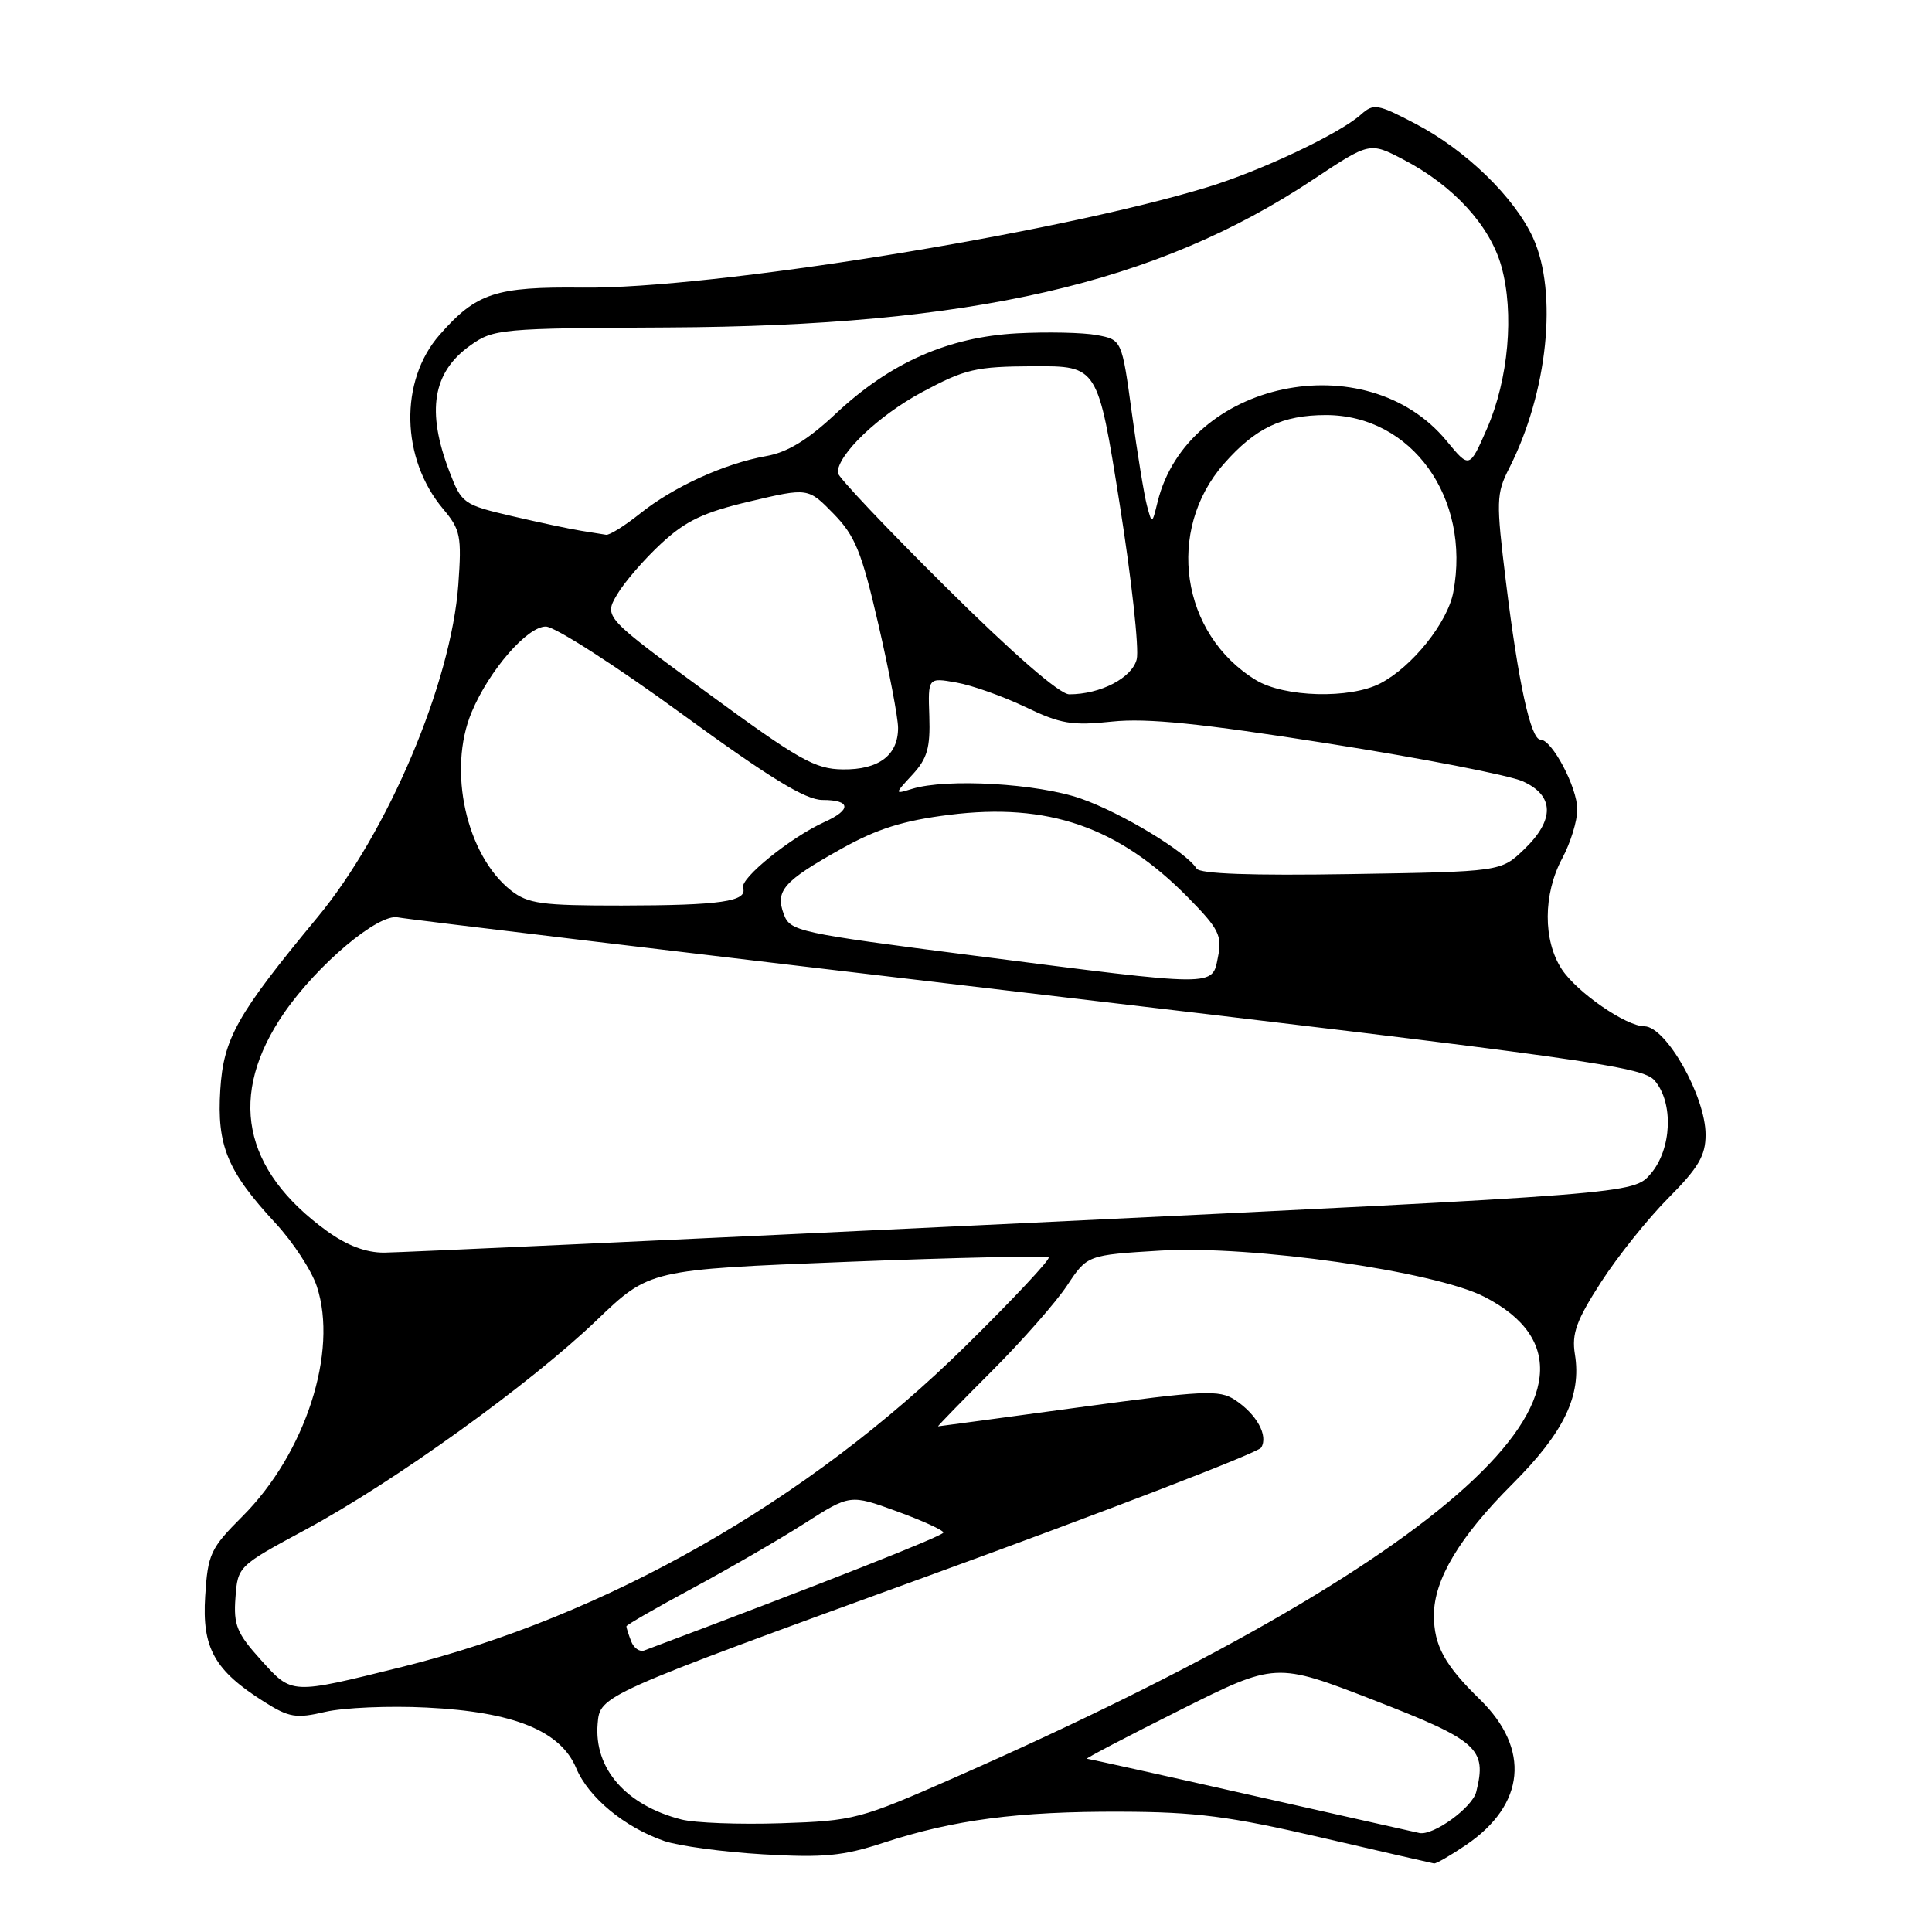 <?xml version="1.0" encoding="UTF-8" standalone="no"?>
<!DOCTYPE svg PUBLIC "-//W3C//DTD SVG 1.1//EN" "http://www.w3.org/Graphics/SVG/1.1/DTD/svg11.dtd" >
<svg xmlns="http://www.w3.org/2000/svg" xmlns:xlink="http://www.w3.org/1999/xlink" version="1.1" viewBox="0 0 256 256">
 <g >
 <path fill="currentColor"
d=" M 194.26 244.47 C 202.12 239.13 202.82 231.75 196.10 225.19 C 191.42 220.63 190.00 218.03 190.00 214.03 C 190.00 209.31 193.38 203.66 200.40 196.64 C 207.24 189.80 209.58 184.94 208.68 179.44 C 208.24 176.71 208.88 174.95 212.16 169.87 C 214.37 166.45 218.39 161.43 221.09 158.72 C 225.06 154.73 226.00 153.12 226.00 150.35 C 226.00 145.28 220.76 136.01 217.89 135.99 C 215.47 135.99 208.97 131.50 206.95 128.44 C 204.44 124.63 204.46 118.48 207.00 113.74 C 208.10 111.69 209.00 108.77 209.00 107.25 C 208.99 104.33 205.65 98.00 204.11 98.00 C 202.83 98.00 201.18 90.45 199.54 77.07 C 198.23 66.39 198.26 65.41 199.96 62.07 C 205.08 52.02 206.45 38.77 203.13 31.50 C 200.68 26.15 194.24 19.89 187.58 16.41 C 182.52 13.76 182.02 13.67 180.32 15.19 C 177.45 17.74 167.12 22.63 159.96 24.81 C 139.74 30.98 94.17 38.30 77.21 38.11 C 65.65 37.98 63.13 38.81 58.25 44.37 C 52.90 50.46 53.11 60.78 58.72 67.44 C 61.02 70.18 61.19 71.02 60.73 77.47 C 59.78 90.50 51.41 110.28 42.05 121.57 C 31.40 134.43 29.62 137.59 29.19 144.40 C 28.72 151.80 30.12 155.19 36.49 162.06 C 38.81 164.56 41.29 168.34 41.98 170.45 C 44.84 179.09 40.47 192.58 32.12 200.93 C 27.88 205.17 27.54 205.91 27.19 211.49 C 26.75 218.37 28.41 221.34 34.99 225.49 C 38.30 227.58 39.22 227.74 43.11 226.83 C 45.53 226.27 51.56 226.01 56.51 226.26 C 68.06 226.82 74.28 229.34 76.35 234.29 C 77.96 238.16 82.75 242.12 88.00 243.94 C 89.92 244.60 95.81 245.40 101.09 245.71 C 109.15 246.18 111.69 245.94 117.09 244.17 C 126.37 241.13 134.90 240.01 148.50 240.06 C 158.49 240.09 162.93 240.67 175.00 243.47 C 182.97 245.32 189.73 246.87 190.02 246.92 C 190.30 246.96 192.21 245.86 194.26 244.47 Z  M 166.00 237.92 C 154.18 235.25 144.29 233.06 144.03 233.04 C 143.77 233.02 149.29 230.13 156.30 226.62 C 169.04 220.24 169.04 220.24 182.04 225.28 C 195.85 230.64 197.04 231.70 195.61 237.43 C 195.09 239.51 189.95 243.24 188.10 242.89 C 187.77 242.82 177.82 240.59 166.00 237.92 Z  M 90.28 241.09 C 82.94 239.21 78.69 234.34 79.19 228.40 C 79.50 224.64 79.50 224.64 122.93 208.84 C 146.82 200.14 166.70 192.49 167.11 191.82 C 168.09 190.24 166.52 187.39 163.63 185.49 C 161.55 184.13 159.52 184.23 142.91 186.49 C 132.79 187.87 124.41 188.99 124.30 189.00 C 124.19 189.00 127.39 185.71 131.41 181.69 C 135.44 177.66 139.93 172.55 141.40 170.33 C 144.07 166.30 144.07 166.30 153.78 165.71 C 165.81 164.99 190.11 168.45 196.68 171.83 C 218.23 182.88 191.97 206.70 126.49 235.54 C 113.92 241.07 113.17 241.27 103.50 241.59 C 98.00 241.77 92.05 241.55 90.28 241.09 Z  M 34.58 219.96 C 31.38 216.42 30.93 215.32 31.20 211.70 C 31.50 207.55 31.55 207.50 40.50 202.68 C 52.24 196.35 70.25 183.39 79.06 174.94 C 86.06 168.23 86.06 168.23 112.28 167.20 C 126.70 166.63 138.70 166.37 138.95 166.62 C 139.20 166.86 134.25 172.15 127.95 178.35 C 107.11 198.89 80.23 214.19 53.25 220.88 C 38.44 224.55 38.74 224.56 34.58 219.96 Z  M 83.63 217.48 C 83.28 216.57 83.00 215.68 83.00 215.50 C 83.00 215.31 86.94 213.05 91.75 210.46 C 96.56 207.87 103.23 204.01 106.57 201.88 C 112.64 198.00 112.64 198.00 118.82 200.25 C 122.22 201.49 125.00 202.76 125.00 203.07 C 125.00 203.51 109.17 209.76 85.38 218.69 C 84.76 218.93 83.98 218.38 83.63 217.48 Z  M 43.31 163.11 C 32.09 154.98 30.16 145.10 37.65 134.21 C 42.09 127.78 50.16 121.00 52.73 121.56 C 53.70 121.78 91.17 126.27 136.00 131.55 C 210.19 140.28 217.66 141.32 219.25 143.18 C 221.79 146.14 221.52 152.28 218.72 155.54 C 216.44 158.19 216.44 158.19 135.47 162.08 C 90.94 164.21 52.88 165.97 50.90 165.98 C 48.49 165.99 45.98 165.04 43.31 163.11 Z  M 129.11 126.63 C 105.65 123.62 104.69 123.41 103.85 121.12 C 102.70 118.02 103.81 116.76 111.52 112.45 C 116.23 109.82 119.69 108.73 125.79 107.97 C 138.86 106.33 148.20 109.56 157.39 118.89 C 161.51 123.08 161.96 123.96 161.39 126.80 C 160.59 130.79 161.53 130.79 129.11 126.63 Z  M 67.72 118.00 C 61.78 113.33 59.28 102.05 62.49 94.38 C 64.80 88.84 69.87 83.00 72.33 83.02 C 73.53 83.03 81.59 88.21 90.24 94.52 C 102.04 103.12 106.74 106.00 108.99 106.00 C 112.75 106.00 112.86 107.29 109.25 108.92 C 104.77 110.95 98.02 116.41 98.46 117.65 C 99.09 119.45 95.48 119.97 82.38 119.99 C 71.76 120.00 69.96 119.75 67.72 118.00 Z  M 158.55 115.09 C 157.20 112.90 148.64 107.72 143.25 105.83 C 137.52 103.81 125.44 103.11 120.85 104.53 C 118.50 105.25 118.50 105.25 120.91 102.64 C 122.87 100.51 123.28 99.09 123.14 94.90 C 122.96 89.77 122.96 89.77 126.73 90.44 C 128.80 90.80 132.91 92.27 135.87 93.68 C 140.53 95.92 142.04 96.18 147.37 95.61 C 151.99 95.13 159.03 95.84 176.00 98.52 C 188.38 100.47 199.96 102.72 201.75 103.52 C 205.97 105.40 206.04 108.63 201.94 112.56 C 198.87 115.50 198.87 115.50 179.04 115.82 C 165.80 116.04 158.99 115.79 158.55 115.09 Z  M 93.76 91.83 C 80.03 81.76 80.03 81.76 81.76 78.79 C 82.72 77.16 85.34 74.12 87.60 72.03 C 90.87 69.00 93.23 67.88 99.39 66.43 C 107.08 64.62 107.08 64.62 110.44 68.06 C 113.32 71.01 114.17 73.11 116.40 82.77 C 117.83 88.97 119.00 95.12 119.00 96.45 C 119.00 100.08 116.44 102.01 111.68 101.95 C 107.99 101.91 105.88 100.71 93.76 91.83 Z  M 125.33 77.79 C 117.45 69.98 111.00 63.16 111.00 62.64 C 111.00 60.22 116.39 55.07 122.16 51.97 C 127.92 48.88 129.28 48.57 136.98 48.53 C 145.46 48.50 145.46 48.50 148.35 66.71 C 149.94 76.73 150.96 86.02 150.62 87.36 C 150.00 89.83 145.82 92.00 141.68 92.00 C 140.41 92.00 134.28 86.67 125.33 77.79 Z  M 166.41 90.11 C 156.46 84.04 154.43 70.27 162.19 61.44 C 166.34 56.71 169.93 55.00 175.70 55.00 C 187.05 55.01 194.92 65.95 192.57 78.46 C 191.82 82.49 187.11 88.37 182.90 90.55 C 178.87 92.64 170.17 92.40 166.41 90.11 Z  M 77.00 70.33 C 75.62 70.12 71.51 69.24 67.85 68.39 C 61.38 66.88 61.17 66.72 59.54 62.46 C 56.48 54.46 57.33 49.32 62.31 45.78 C 65.39 43.58 66.26 43.50 88.50 43.39 C 128.76 43.20 153.22 37.60 174.00 23.79 C 181.50 18.81 181.50 18.81 185.99 21.16 C 192.59 24.60 197.43 29.89 198.94 35.29 C 200.67 41.46 199.88 50.27 197.03 56.80 C 194.71 62.10 194.71 62.10 191.68 58.42 C 181.01 45.48 157.33 50.48 153.39 66.50 C 152.65 69.50 152.65 69.50 151.98 67.00 C 151.61 65.62 150.71 60.12 149.98 54.76 C 148.65 45.02 148.65 45.02 145.33 44.40 C 143.51 44.06 138.75 43.96 134.76 44.17 C 125.61 44.67 117.95 48.06 110.75 54.81 C 107.02 58.31 104.34 59.94 101.50 60.44 C 96.01 61.42 89.22 64.51 84.81 68.05 C 82.78 69.67 80.75 70.94 80.31 70.86 C 79.86 70.79 78.38 70.55 77.00 70.33 Z "/>
</g>
</svg>